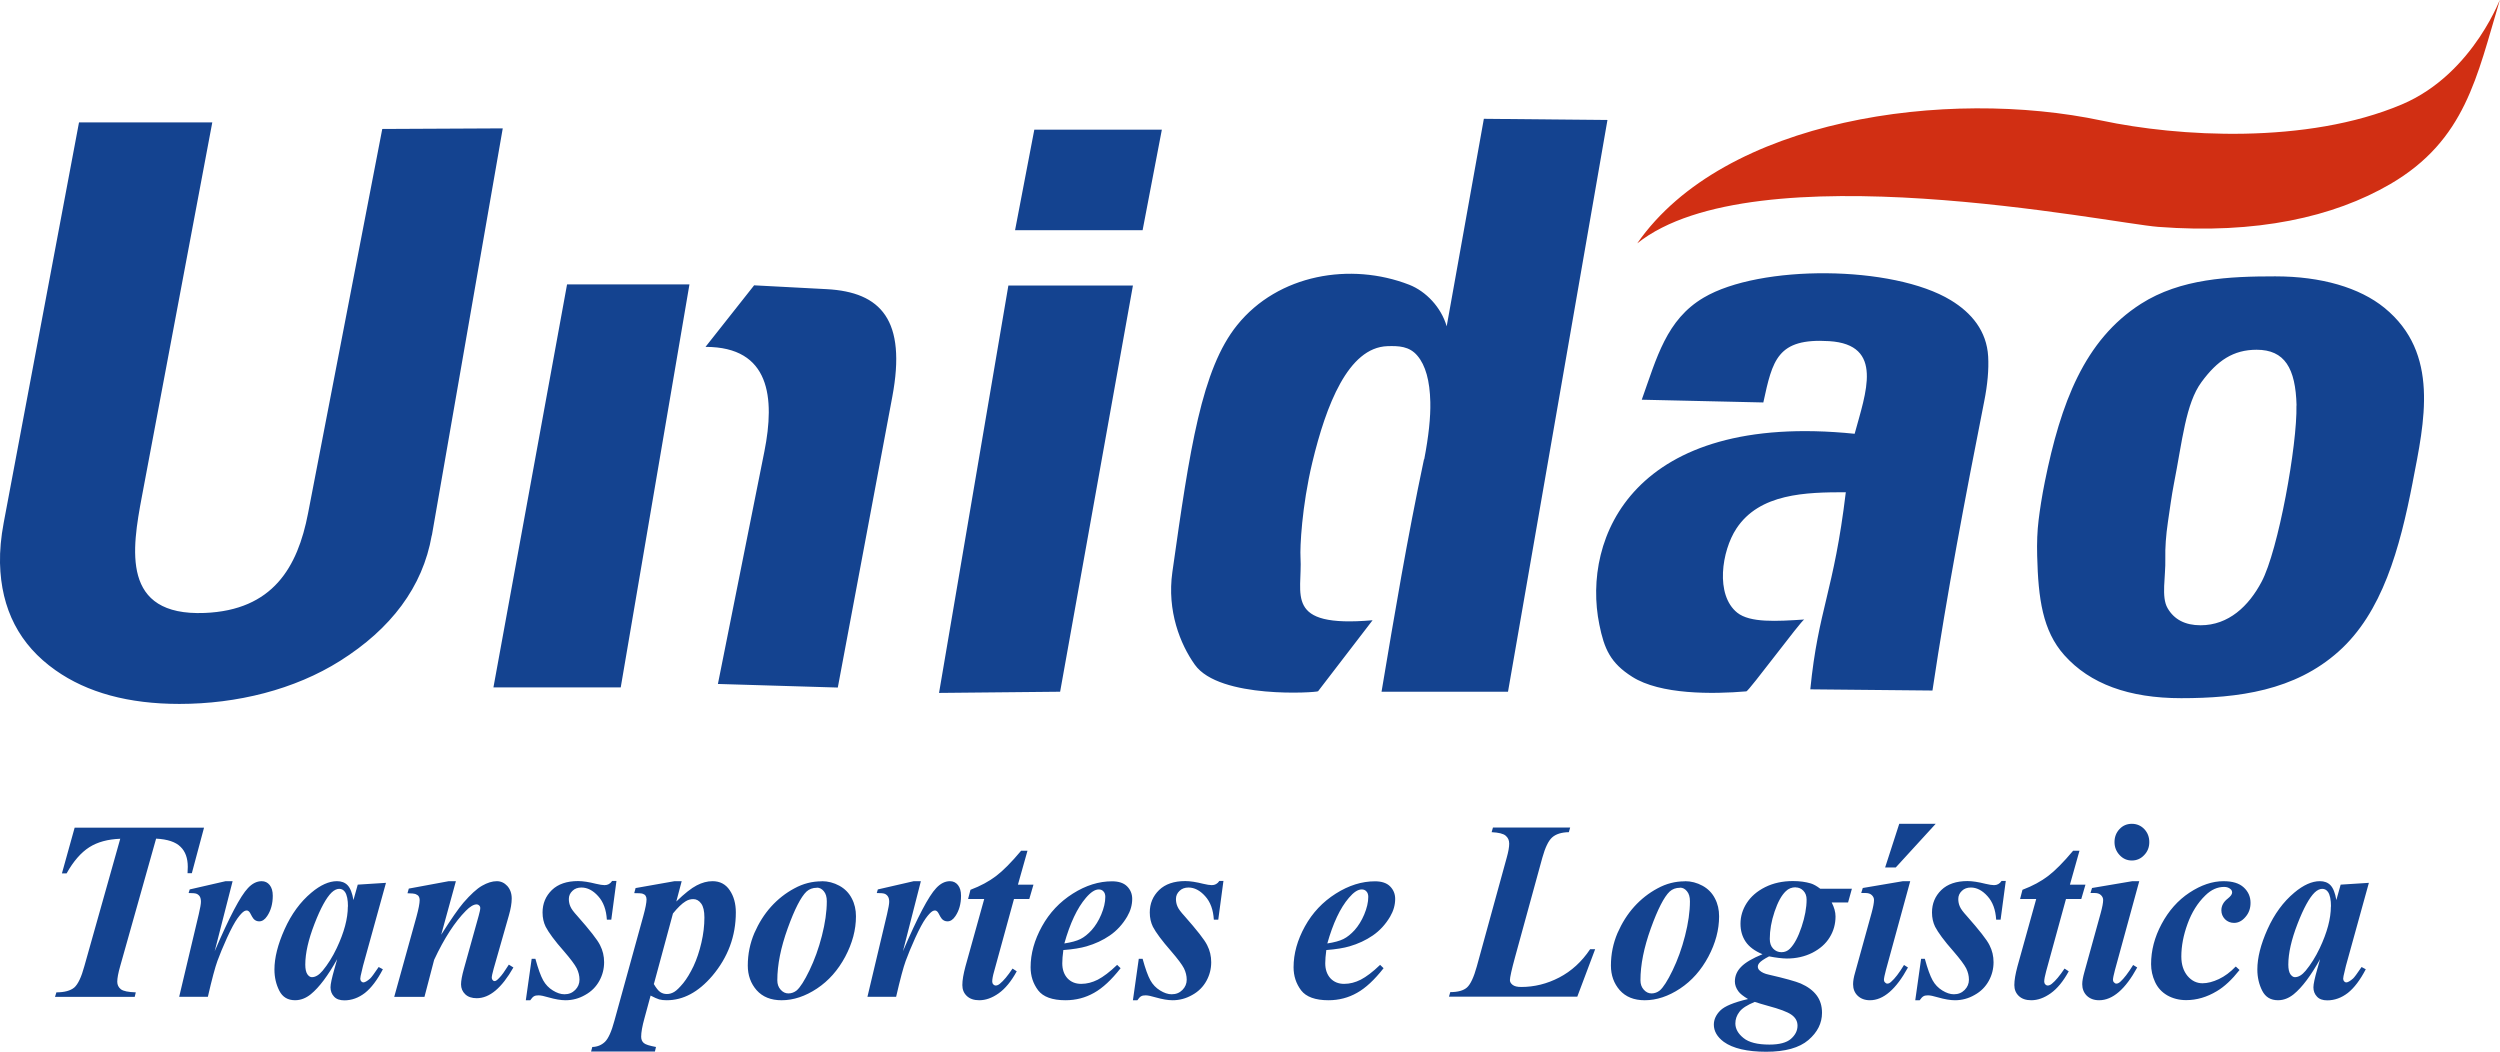 <?xml version="1.0" encoding="UTF-8"?>
<svg id="Camada_2" data-name="Camada 2" xmlns="http://www.w3.org/2000/svg" viewBox="0 0 209.15 87.99">
  <defs>
    <style>
      .cls-1 {
        fill: #d12f13;
      }

      .cls-1, .cls-2 {
        fill-rule: evenodd;
      }

      .cls-2, .cls-3 {
        fill: #144390;
      }
    </style>
  </defs>
  <g id="Camada_1-2" data-name="Camada 1">
    <g>
      <path class="cls-2" d="M36.12,44.79c-.75,4.33-3.43,7.83-7.67,10.5-3.81,2.4-8.62,3.6-13.44,3.6-4.25,0-7.71-.94-10.37-2.82C1.63,53.95.09,50.97,0,47.11c-.02-1.03.08-2.16.31-3.38L6.61,10.24h11.15l-5.89,31.3c-.83,4.41-1.76,10.02,5.25,9.74,5.71-.23,7.78-3.82,8.65-8.33l6.21-32.16,10.08-.05-5.93,34.05ZM59.03,29.01l4.06-5.14,6.06.32c4.57.24,6.7,2.6,5.5,9l-4.56,24.33-10.03-.3,3.89-19.46c.89-4.47.49-8.74-4.92-8.74ZM51.92,57.51h-10.64l6.16-33.72h10.24l-5.75,33.72ZM95.59,19.26h-10.67l1.61-8.41h10.67l-1.61,8.41ZM88.68,57.87l-10.12.1,5.8-34.08h10.42l-6.09,33.98ZM119.15,38.43c.37-1.93.54-3.52.51-4.79-.04-1.79-.4-3.08-1.08-3.88-.67-.8-1.57-.83-2.51-.8-3.28.11-5.13,4.94-6.28,9.72-.89,3.72-1.04,7.14-.99,7.94.19,3.1-1.46,5.92,6.03,5.27l-4.56,5.94c-.08.11-8.26.67-10.31-2.22-1.22-1.71-2.34-4.5-1.88-7.75,1.46-10.34,2.45-16.98,5.42-20.66,3.43-4.26,9.5-5.28,14.39-3.38,1.41.55,2.68,1.89,3.14,3.48l3.11-17.36,10.34.1-8.32,47.83h-10.58c1.13-6.73,2.12-12.66,3.55-19.44ZM150.92,51.83c-2.3.15-4.51.28-5.58-.57-1.86-1.49-1.3-5.17-.08-7.03,1.94-2.96,5.82-3.05,9.16-3.05-1,8.35-2.3,9.75-2.97,16.49l10.22.1c1.23-8.22,2.72-16.05,4.33-24.2.28-1.4.39-2.66.33-3.74-.12-2.14-1.39-3.66-3.12-4.71-4.84-2.95-15.99-3-20.68-.22-3.12,1.84-3.92,5.01-5.18,8.54l10.17.23c.77-3.54,1.16-5.4,5.51-5.13,4.63.29,3.05,4.35,2.13,7.75-18.49-1.89-22.84,8.69-21.36,15.96.41,2.04.93,3.22,2.75,4.37,2.35,1.5,6.73,1.46,9.55,1.22.21-.02,4.59-5.93,4.84-6.01ZM192.13,33.92c-.08-3.11-.99-4.66-3.34-4.66-1.95,0-3.29.9-4.61,2.7-1.33,1.8-1.6,4.91-2.32,8.56-.18.93-.32,1.98-.49,3.13-.17,1.15-.24,2.18-.22,3.07.04,1.55-.36,3.21.19,4.16.55.95,1.47,1.43,2.76,1.43,2.35,0,4.03-1.61,5.1-3.63,1.4-2.62,3-11.48,2.92-14.76ZM201.85,40.32c-1.09,5.61-2.55,10.93-6.21,14.19-3.66,3.27-8.38,3.9-13.16,3.9-4.38,0-7.64-1.2-9.78-3.6-1.82-2.04-2.18-4.74-2.27-8.3-.03-1.11.01-2.11.12-3,.11-.89.27-1.96.52-3.2,1.33-6.58,3.3-11.86,8.04-14.89,3.32-2.12,7.39-2.3,11.24-2.3s7.05.94,9.13,2.63c4.66,3.8,3.34,9.54,2.37,14.56Z"/>
      <path class="cls-1" d="M136.97,20.36c7.27-10.46,25.92-13.02,38.87-10.27,6.34,1.35,17.12,2.02,25.09-1.35,6.2-2.62,8.44-9.5,8.19-8.68-1.9,6.32-2.85,11.67-9.15,15.34-4.74,2.76-11.2,4.21-19.42,3.58-4.07-.31-33.78-6.44-43.58,1.38"/>
      <path class="cls-3" d="M195.01,75.84c0-.56-.08-.97-.25-1.22-.12-.17-.28-.26-.48-.26s-.42.1-.64.31c-.44.43-.92,1.3-1.43,2.62-.51,1.32-.77,2.45-.77,3.41,0,.37.06.63.17.8.12.16.24.25.38.25.3,0,.6-.18.9-.54.43-.52.83-1.15,1.18-1.89.62-1.31.93-2.47.93-3.48M198.18,73.86l-1.92,6.94-.2.85c-.02.1-.03.18-.03.23,0,.09.03.16.08.22.06.06.12.09.17.09.14,0,.33-.11.58-.33.1-.09.34-.41.71-.96l.35.19c-.47.9-.97,1.56-1.5,1.98-.53.41-1.11.62-1.72.62-.38,0-.67-.1-.86-.31-.2-.21-.3-.47-.3-.78,0-.27.11-.77.32-1.51l.24-.85c-.77,1.38-1.5,2.36-2.21,2.94-.41.33-.85.5-1.31.5-.61,0-1.05-.26-1.32-.79-.27-.53-.41-1.12-.41-1.78,0-.98.28-2.1.85-3.37.57-1.27,1.32-2.29,2.24-3.06.76-.64,1.48-.96,2.14-.96.37,0,.67.11.89.34.22.23.39.64.49,1.24l.36-1.29,2.35-.15ZM187.06,80.87l.3.28c-.64.81-1.27,1.4-1.9,1.77-.83.5-1.68.75-2.57.75-.59,0-1.12-.14-1.58-.4-.46-.27-.8-.64-1.02-1.12-.22-.48-.33-.98-.33-1.49,0-1.14.29-2.26.88-3.36.59-1.1,1.36-1.98,2.33-2.62.97-.64,1.92-.96,2.85-.96.75,0,1.31.17,1.69.52.38.35.57.78.57,1.29,0,.47-.14.86-.43,1.19-.28.33-.6.49-.95.49-.3,0-.56-.11-.76-.31-.2-.21-.3-.46-.3-.74,0-.38.18-.71.53-.98.24-.19.37-.36.37-.51,0-.12-.05-.23-.15-.3-.13-.11-.3-.17-.52-.17-.56,0-1.08.23-1.57.71-.65.63-1.14,1.42-1.49,2.38-.35.96-.52,1.87-.52,2.73,0,.68.18,1.22.52,1.63.35.41.77.61,1.25.61.42,0,.88-.12,1.37-.35.49-.23.96-.58,1.4-1.04ZM178.97,73.72l-2.03,7.42c-.11.42-.17.7-.17.84,0,.07.03.15.09.21.06.06.12.1.19.1.11,0,.22-.05.34-.16.29-.26.65-.72,1.07-1.4l.34.21c-1,1.83-2.06,2.74-3.19,2.74-.43,0-.77-.13-1.03-.38-.25-.25-.38-.58-.38-.96,0-.26.06-.58.17-.98l1.38-4.99c.13-.48.2-.84.2-1.08,0-.15-.06-.29-.19-.41-.13-.12-.3-.17-.51-.17-.1,0-.22,0-.36,0l.13-.42,3.37-.57h.59ZM178.35,68.92c.41,0,.76.15,1.04.44.28.3.42.66.42,1.09s-.14.79-.43,1.09c-.28.3-.63.45-1.03.45s-.74-.15-1.02-.45c-.28-.3-.43-.66-.43-1.09s.14-.79.42-1.09c.28-.3.63-.44,1.03-.44ZM173.97,71.17l-.8,2.84h1.3l-.35,1.2h-1.28l-1.66,6.05c-.1.38-.16.66-.16.86,0,.09.03.17.09.23.06.07.13.1.2.1.11,0,.23-.05.35-.15.3-.24.66-.67,1.06-1.27l.35.23c-.46.84-.96,1.45-1.51,1.84-.55.39-1.09.58-1.62.58-.45,0-.8-.12-1.05-.36-.25-.24-.37-.54-.37-.91,0-.41.09-.92.26-1.56l1.57-5.64h-1.35l.2-.77c.85-.32,1.56-.71,2.14-1.15.58-.44,1.28-1.14,2.1-2.12h.52ZM167.8,73.72l-.43,3.22h-.37c-.05-.83-.29-1.49-.73-1.97-.43-.48-.9-.72-1.39-.72-.3,0-.56.09-.75.28-.2.19-.3.41-.3.68,0,.22.04.43.13.63.08.2.28.46.58.79,1.04,1.18,1.68,1.99,1.9,2.44.23.45.34.92.34,1.43,0,.55-.13,1.07-.4,1.56-.27.49-.66.89-1.19,1.18-.52.3-1.07.44-1.64.44-.39,0-.86-.08-1.42-.24-.37-.11-.65-.17-.83-.17-.17,0-.29.02-.39.08-.09.05-.19.16-.31.33h-.37l.49-3.47h.31c.23.84.45,1.44.65,1.8.2.36.47.64.81.85.34.21.66.32.97.32.37,0,.66-.12.9-.36.24-.24.36-.53.36-.86s-.08-.64-.23-.95c-.16-.31-.51-.78-1.07-1.43-.78-.88-1.28-1.57-1.53-2.05-.17-.35-.26-.74-.26-1.19,0-.75.26-1.37.78-1.88.52-.5,1.25-.75,2.19-.75.41,0,.91.08,1.51.23.3.07.54.11.71.11.26,0,.47-.11.63-.35h.36ZM158.88,68.92h3.06l-3.34,3.65h-.89l1.18-3.65ZM159.81,73.72l-2.03,7.42c-.11.42-.17.7-.17.84,0,.07.03.15.09.21.06.06.12.1.19.1.11,0,.22-.05.33-.16.3-.26.66-.72,1.07-1.4l.33.21c-1,1.83-2.06,2.74-3.18,2.74-.43,0-.77-.13-1.03-.38-.26-.25-.38-.58-.38-.96,0-.26.05-.58.17-.98l1.38-4.99c.13-.48.2-.84.2-1.08,0-.15-.06-.29-.19-.41-.13-.12-.3-.17-.52-.17-.1,0-.22,0-.36,0l.13-.42,3.36-.57h.6ZM146.8,83.82c-.63.26-1.06.53-1.28.83-.23.3-.34.62-.34.97,0,.45.23.86.68,1.22.45.37,1.18.55,2.17.55.83,0,1.43-.16,1.79-.47.37-.32.56-.69.56-1.11,0-.38-.17-.68-.51-.92-.34-.24-.99-.48-1.96-.74-.45-.12-.82-.24-1.1-.33ZM150.22,74.23c-.32,0-.6.11-.82.33-.36.34-.67.91-.94,1.71-.27.8-.4,1.56-.4,2.28,0,.34.09.61.28.81.19.2.42.3.7.3s.51-.1.7-.29c.38-.38.7-.99.98-1.83.28-.84.42-1.6.42-2.28,0-.31-.09-.55-.27-.74-.18-.19-.4-.28-.65-.28ZM152.29,74.35h2.64l-.32,1.15h-1.37c.21.41.32.8.32,1.17,0,.63-.16,1.22-.49,1.75-.33.54-.81.96-1.45,1.29-.64.32-1.35.48-2.13.48-.2,0-.43-.02-.68-.05-.25-.03-.51-.07-.81-.13-.44.23-.71.42-.82.56-.08.1-.12.2-.12.3,0,.12.05.23.15.32.17.16.43.28.77.35,1.35.31,2.24.56,2.67.74.59.26,1.03.59,1.33.99.3.4.45.89.45,1.46,0,.87-.38,1.63-1.14,2.28-.76.65-1.94.98-3.53.98s-2.79-.28-3.55-.83c-.55-.41-.83-.89-.83-1.44,0-.42.18-.82.54-1.18.36-.36,1.13-.68,2.32-.96-.4-.24-.67-.45-.81-.65-.19-.26-.29-.54-.29-.82,0-.47.18-.88.53-1.23.35-.36.95-.71,1.78-1.05-.65-.27-1.12-.62-1.41-1.05-.29-.43-.43-.93-.43-1.5,0-.61.17-1.18.52-1.73.35-.54.86-.99,1.54-1.33.68-.34,1.46-.51,2.33-.51.57,0,1.06.07,1.5.2.22.07.48.21.78.44ZM140.55,74.27c-.35,0-.64.11-.87.32-.46.44-.99,1.46-1.57,3.07-.58,1.61-.87,3.06-.87,4.35,0,.32.09.58.28.79.19.21.4.31.65.31s.49-.09.69-.25c.29-.25.65-.81,1.07-1.68.42-.87.77-1.83,1.04-2.89.27-1.05.41-2.02.41-2.89,0-.36-.08-.64-.25-.84-.16-.2-.36-.3-.57-.3ZM140.96,73.72c.52,0,1.01.13,1.47.38.46.25.81.61,1.04,1.06.24.45.35.95.35,1.5,0,1.13-.3,2.25-.9,3.38-.6,1.12-1.38,2.01-2.36,2.66-.98.65-1.97.98-2.96.98-.9,0-1.59-.28-2.09-.84-.49-.56-.74-1.25-.74-2.06,0-.97.19-1.87.55-2.72.37-.84.83-1.58,1.4-2.21.57-.63,1.22-1.14,1.95-1.53.73-.4,1.49-.59,2.28-.59ZM131.96,83.38h-10.74l.11-.38c.64,0,1.11-.13,1.4-.39.29-.26.57-.85.82-1.76l2.5-9.09c.14-.5.21-.89.21-1.18s-.1-.5-.3-.67c-.2-.17-.59-.26-1.17-.29l.11-.39h6.46l-.11.39c-.62.01-1.09.16-1.4.44-.31.28-.58.84-.82,1.7l-2.28,8.31c-.29,1.06-.43,1.7-.43,1.93,0,.14.07.27.22.39.15.12.39.18.72.18,1.1,0,2.16-.26,3.18-.79,1.02-.53,1.89-1.32,2.59-2.37h.42l-1.49,3.96ZM111.04,78.93c.58-.09,1.03-.21,1.35-.37.32-.16.63-.41.94-.75.31-.35.58-.78.8-1.3.22-.53.34-1.02.34-1.48,0-.19-.05-.35-.16-.46-.1-.11-.23-.16-.39-.16-.32,0-.67.23-1.07.7-.73.85-1.33,2.13-1.81,3.83ZM110.96,79.47c-.06.45-.09.83-.09,1.12,0,.52.15.94.43,1.25.29.31.67.47,1.15.47s.93-.12,1.39-.35c.46-.24,1.01-.65,1.62-1.24l.29.28c-.76.97-1.5,1.66-2.22,2.06-.72.41-1.52.62-2.39.62-1.1,0-1.87-.28-2.29-.83-.42-.56-.63-1.2-.63-1.93,0-1.14.32-2.28.95-3.42.63-1.14,1.49-2.05,2.58-2.74,1.09-.69,2.18-1.03,3.28-1.03.56,0,.98.14,1.26.42.28.28.43.63.43,1.05,0,.51-.14,1-.42,1.48-.39.66-.87,1.18-1.45,1.58-.58.4-1.23.7-1.95.91-.48.14-1.13.25-1.94.31ZM102.35,73.72l-.43,3.22h-.37c-.05-.83-.29-1.49-.73-1.97-.43-.48-.9-.72-1.39-.72-.3,0-.56.09-.75.28-.2.19-.3.41-.3.68,0,.22.04.43.13.63.08.2.28.46.58.79,1.04,1.18,1.68,1.99,1.9,2.44.23.45.34.92.34,1.43,0,.55-.13,1.07-.4,1.56-.27.49-.66.89-1.19,1.18-.53.3-1.07.44-1.64.44-.39,0-.86-.08-1.42-.24-.37-.11-.65-.17-.83-.17-.17,0-.29.02-.39.08-.09.05-.19.16-.31.33h-.37l.49-3.47h.32c.23.84.45,1.44.65,1.8.2.36.47.64.81.85.34.21.66.32.97.32.37,0,.66-.12.9-.36.24-.24.36-.53.36-.86s-.08-.64-.23-.95c-.16-.31-.51-.78-1.07-1.43-.77-.88-1.28-1.57-1.53-2.05-.17-.35-.26-.74-.26-1.19,0-.75.26-1.37.78-1.88.52-.5,1.25-.75,2.19-.75.41,0,.91.08,1.51.23.3.07.54.11.71.11.26,0,.47-.11.63-.35h.36ZM89.04,78.93c.58-.09,1.03-.21,1.35-.37.32-.16.63-.41.94-.75.31-.35.58-.78.8-1.3.22-.53.34-1.02.34-1.48,0-.19-.05-.35-.16-.46-.1-.11-.23-.16-.39-.16-.31,0-.67.23-1.07.7-.73.85-1.33,2.13-1.81,3.83ZM88.96,79.47c-.06.45-.09.83-.09,1.12,0,.52.15.94.43,1.25.29.31.67.47,1.15.47s.93-.12,1.39-.35c.46-.24,1.01-.65,1.62-1.24l.29.28c-.76.97-1.5,1.66-2.22,2.06-.72.41-1.52.62-2.39.62-1.1,0-1.87-.28-2.29-.83-.42-.56-.63-1.2-.63-1.93,0-1.14.32-2.28.95-3.42.63-1.14,1.49-2.05,2.58-2.74,1.09-.69,2.18-1.03,3.28-1.03.56,0,.98.14,1.26.42.28.28.43.63.43,1.05,0,.51-.14,1-.42,1.48-.39.66-.87,1.18-1.45,1.58-.58.4-1.23.7-1.95.91-.48.14-1.13.25-1.94.31ZM85.96,71.17l-.8,2.84h1.3l-.35,1.2h-1.28l-1.66,6.05c-.11.38-.16.66-.16.86,0,.09.03.17.09.23.06.07.13.1.2.1.11,0,.23-.05.35-.15.3-.24.66-.67,1.06-1.27l.35.23c-.46.84-.96,1.45-1.51,1.84-.55.39-1.09.58-1.62.58-.45,0-.8-.12-1.05-.36-.25-.24-.37-.54-.37-.91,0-.41.09-.92.26-1.56l1.57-5.64h-1.35l.2-.77c.85-.32,1.56-.71,2.14-1.15.58-.44,1.28-1.14,2.1-2.12h.52ZM77.04,73.72l-1.5,5.86c1.23-2.86,2.15-4.62,2.78-5.28.36-.39.75-.58,1.15-.58.28,0,.5.11.67.32.17.21.26.51.26.9,0,.67-.16,1.24-.47,1.7-.2.3-.42.44-.66.44-.26,0-.46-.13-.6-.39-.13-.26-.22-.41-.28-.45-.05-.05-.11-.07-.17-.07-.06,0-.14.02-.21.06-.15.09-.34.29-.57.61-.23.32-.52.86-.87,1.62-.34.76-.61,1.4-.8,1.93-.19.52-.46,1.52-.8,3h-2.4l1.64-6.91c.12-.52.18-.86.18-1.03,0-.19-.03-.33-.1-.44-.06-.1-.15-.18-.26-.23-.11-.05-.34-.07-.68-.07l.09-.3,3-.69h.6ZM68.34,74.27c-.35,0-.64.11-.87.32-.46.44-.99,1.46-1.57,3.07-.58,1.61-.87,3.06-.87,4.35,0,.32.09.58.28.79.19.21.4.31.65.31s.49-.09.69-.25c.29-.25.65-.81,1.07-1.68.42-.87.77-1.83,1.04-2.89.27-1.05.41-2.02.41-2.89,0-.36-.08-.64-.25-.84-.16-.2-.36-.3-.57-.3ZM68.75,73.72c.52,0,1.01.13,1.47.38.46.25.81.61,1.04,1.06.24.45.35.95.35,1.5,0,1.13-.3,2.25-.9,3.38-.6,1.12-1.38,2.01-2.36,2.66-.98.65-1.97.98-2.96.98-.9,0-1.59-.28-2.09-.84-.49-.56-.74-1.25-.74-2.06,0-.97.19-1.87.55-2.72.37-.84.83-1.58,1.4-2.21.57-.63,1.22-1.14,1.95-1.53.73-.4,1.49-.59,2.28-.59ZM54.69,82.31c.2.34.38.57.54.68.16.11.34.17.56.17s.42-.06.62-.18c.2-.12.45-.37.75-.73.3-.37.58-.84.86-1.42.27-.58.49-1.23.66-1.97.17-.73.25-1.43.25-2.1,0-.54-.09-.93-.27-1.17-.18-.25-.4-.37-.66-.37-.23,0-.45.06-.65.19-.3.18-.65.52-1.05,1.01l-1.59,5.88ZM53.15,74.3l3.28-.58h.6l-.45,1.7c.69-.67,1.26-1.12,1.71-1.35.44-.23.88-.35,1.32-.35.62,0,1.1.25,1.44.76.34.5.51,1.12.51,1.85,0,1.99-.66,3.76-1.97,5.31-1.16,1.36-2.43,2.04-3.81,2.04-.25,0-.45-.02-.63-.07-.17-.05-.41-.16-.72-.32l-.51,1.88c-.19.68-.28,1.2-.28,1.56,0,.22.07.4.22.53.15.13.49.23,1.02.33l-.09.38h-5.34l.1-.38c.42-.01.78-.16,1.06-.43.28-.27.55-.86.79-1.76l2.42-8.77c.18-.65.27-1.12.27-1.39,0-.12-.03-.22-.08-.3-.05-.08-.13-.13-.24-.17-.11-.04-.35-.05-.71-.05l.11-.41ZM51.57,73.72l-.43,3.22h-.37c-.05-.83-.29-1.49-.73-1.97-.43-.48-.9-.72-1.4-.72-.3,0-.56.09-.75.28-.2.19-.3.41-.3.68,0,.22.04.43.13.63.08.2.28.46.58.79,1.04,1.18,1.68,1.99,1.9,2.44.23.45.34.92.34,1.43,0,.55-.13,1.07-.4,1.56-.27.49-.66.89-1.19,1.18-.52.3-1.07.44-1.64.44-.39,0-.86-.08-1.42-.24-.37-.11-.65-.17-.83-.17-.17,0-.29.02-.39.08-.09.05-.19.16-.31.33h-.37l.49-3.47h.31c.23.84.45,1.44.65,1.8.2.36.47.64.81.85.34.21.66.32.97.32.37,0,.66-.12.9-.36.24-.24.36-.53.36-.86s-.08-.64-.23-.95c-.16-.31-.51-.78-1.07-1.43-.78-.88-1.28-1.57-1.53-2.05-.17-.35-.26-.74-.26-1.19,0-.75.26-1.37.78-1.88.52-.5,1.25-.75,2.19-.75.41,0,.91.08,1.51.23.3.07.54.11.71.11.26,0,.47-.11.63-.35h.36ZM38.14,73.72l-1.23,4.48c.83-1.31,1.45-2.2,1.86-2.68.6-.69,1.12-1.17,1.56-1.42.44-.25.85-.38,1.23-.38.35,0,.64.14.88.4.24.27.37.62.37,1.05,0,.39-.08.87-.24,1.42l-1.27,4.45c-.11.39-.16.64-.16.76,0,.07.03.13.07.19.05.06.1.09.16.09.06,0,.14-.03.21-.09.23-.2.47-.48.7-.85.06-.1.16-.24.29-.44l.38.24c-.98,1.72-1.99,2.57-3.07,2.57-.41,0-.73-.11-.96-.33-.23-.22-.35-.5-.35-.83,0-.29.08-.73.24-1.3l1.24-4.45c.08-.29.13-.51.13-.65,0-.07-.03-.14-.09-.2-.06-.06-.13-.09-.21-.09-.25,0-.56.18-.91.54-.91.92-1.8,2.28-2.65,4.1l-.81,3.1h-2.53l1.86-6.7c.18-.66.27-1.13.27-1.41,0-.12-.03-.22-.08-.3-.05-.08-.14-.14-.26-.19-.12-.04-.35-.07-.68-.07l.11-.39,3.34-.62h.61ZM29.11,75.84c0-.56-.08-.97-.25-1.22-.12-.17-.28-.26-.48-.26s-.42.1-.64.31c-.44.43-.92,1.3-1.43,2.62-.51,1.32-.77,2.45-.77,3.41,0,.37.06.63.17.8.11.16.24.25.38.25.3,0,.6-.18.9-.54.43-.52.83-1.15,1.18-1.89.62-1.31.93-2.47.93-3.48ZM32.29,73.86l-1.92,6.94-.2.85c-.02.1-.03.18-.03.23,0,.09.03.16.08.22.06.06.12.09.17.09.14,0,.33-.11.58-.33.1-.09.34-.41.71-.96l.35.19c-.47.9-.97,1.56-1.5,1.98-.53.41-1.11.62-1.72.62-.38,0-.67-.1-.86-.31-.2-.21-.3-.47-.3-.78,0-.27.11-.77.32-1.51l.24-.85c-.77,1.38-1.5,2.36-2.21,2.94-.41.33-.85.5-1.31.5-.61,0-1.05-.26-1.32-.79-.27-.53-.41-1.12-.41-1.78,0-.98.28-2.1.85-3.37.57-1.27,1.32-2.29,2.24-3.06.76-.64,1.48-.96,2.14-.96.37,0,.67.11.89.34.22.23.39.64.49,1.24l.36-1.29,2.35-.15ZM19.46,73.72l-1.5,5.86c1.23-2.86,2.15-4.62,2.78-5.28.36-.39.75-.58,1.15-.58.28,0,.5.11.67.32.17.21.26.51.26.9,0,.67-.16,1.24-.47,1.7-.2.3-.42.44-.66.44-.26,0-.46-.13-.6-.39-.13-.26-.22-.41-.28-.45-.05-.05-.11-.07-.17-.07s-.14.02-.21.06c-.15.09-.34.29-.57.61-.23.32-.52.86-.87,1.62-.34.76-.61,1.4-.8,1.93-.19.52-.46,1.52-.8,3h-2.4l1.64-6.91c.12-.52.18-.86.18-1.03,0-.19-.03-.33-.09-.44-.06-.1-.15-.18-.26-.23-.11-.05-.34-.07-.68-.07l.09-.3,3-.69h.6ZM6.25,69.24h10.82l-1.02,3.81h-.36c.01-.2.02-.38.02-.53,0-.72-.2-1.29-.61-1.68-.4-.4-1.08-.63-2.04-.68l-3,10.65c-.17.59-.25,1.03-.25,1.32,0,.26.1.47.3.63.21.16.62.24,1.25.26l-.09.38h-6.67l.12-.38c.68,0,1.17-.14,1.49-.4.31-.27.6-.87.85-1.8l3-10.65c-1.03.04-1.9.27-2.59.71-.69.44-1.33,1.17-1.9,2.19h-.39l1.06-3.81Z"/>
    </g>
  </g>
</svg>